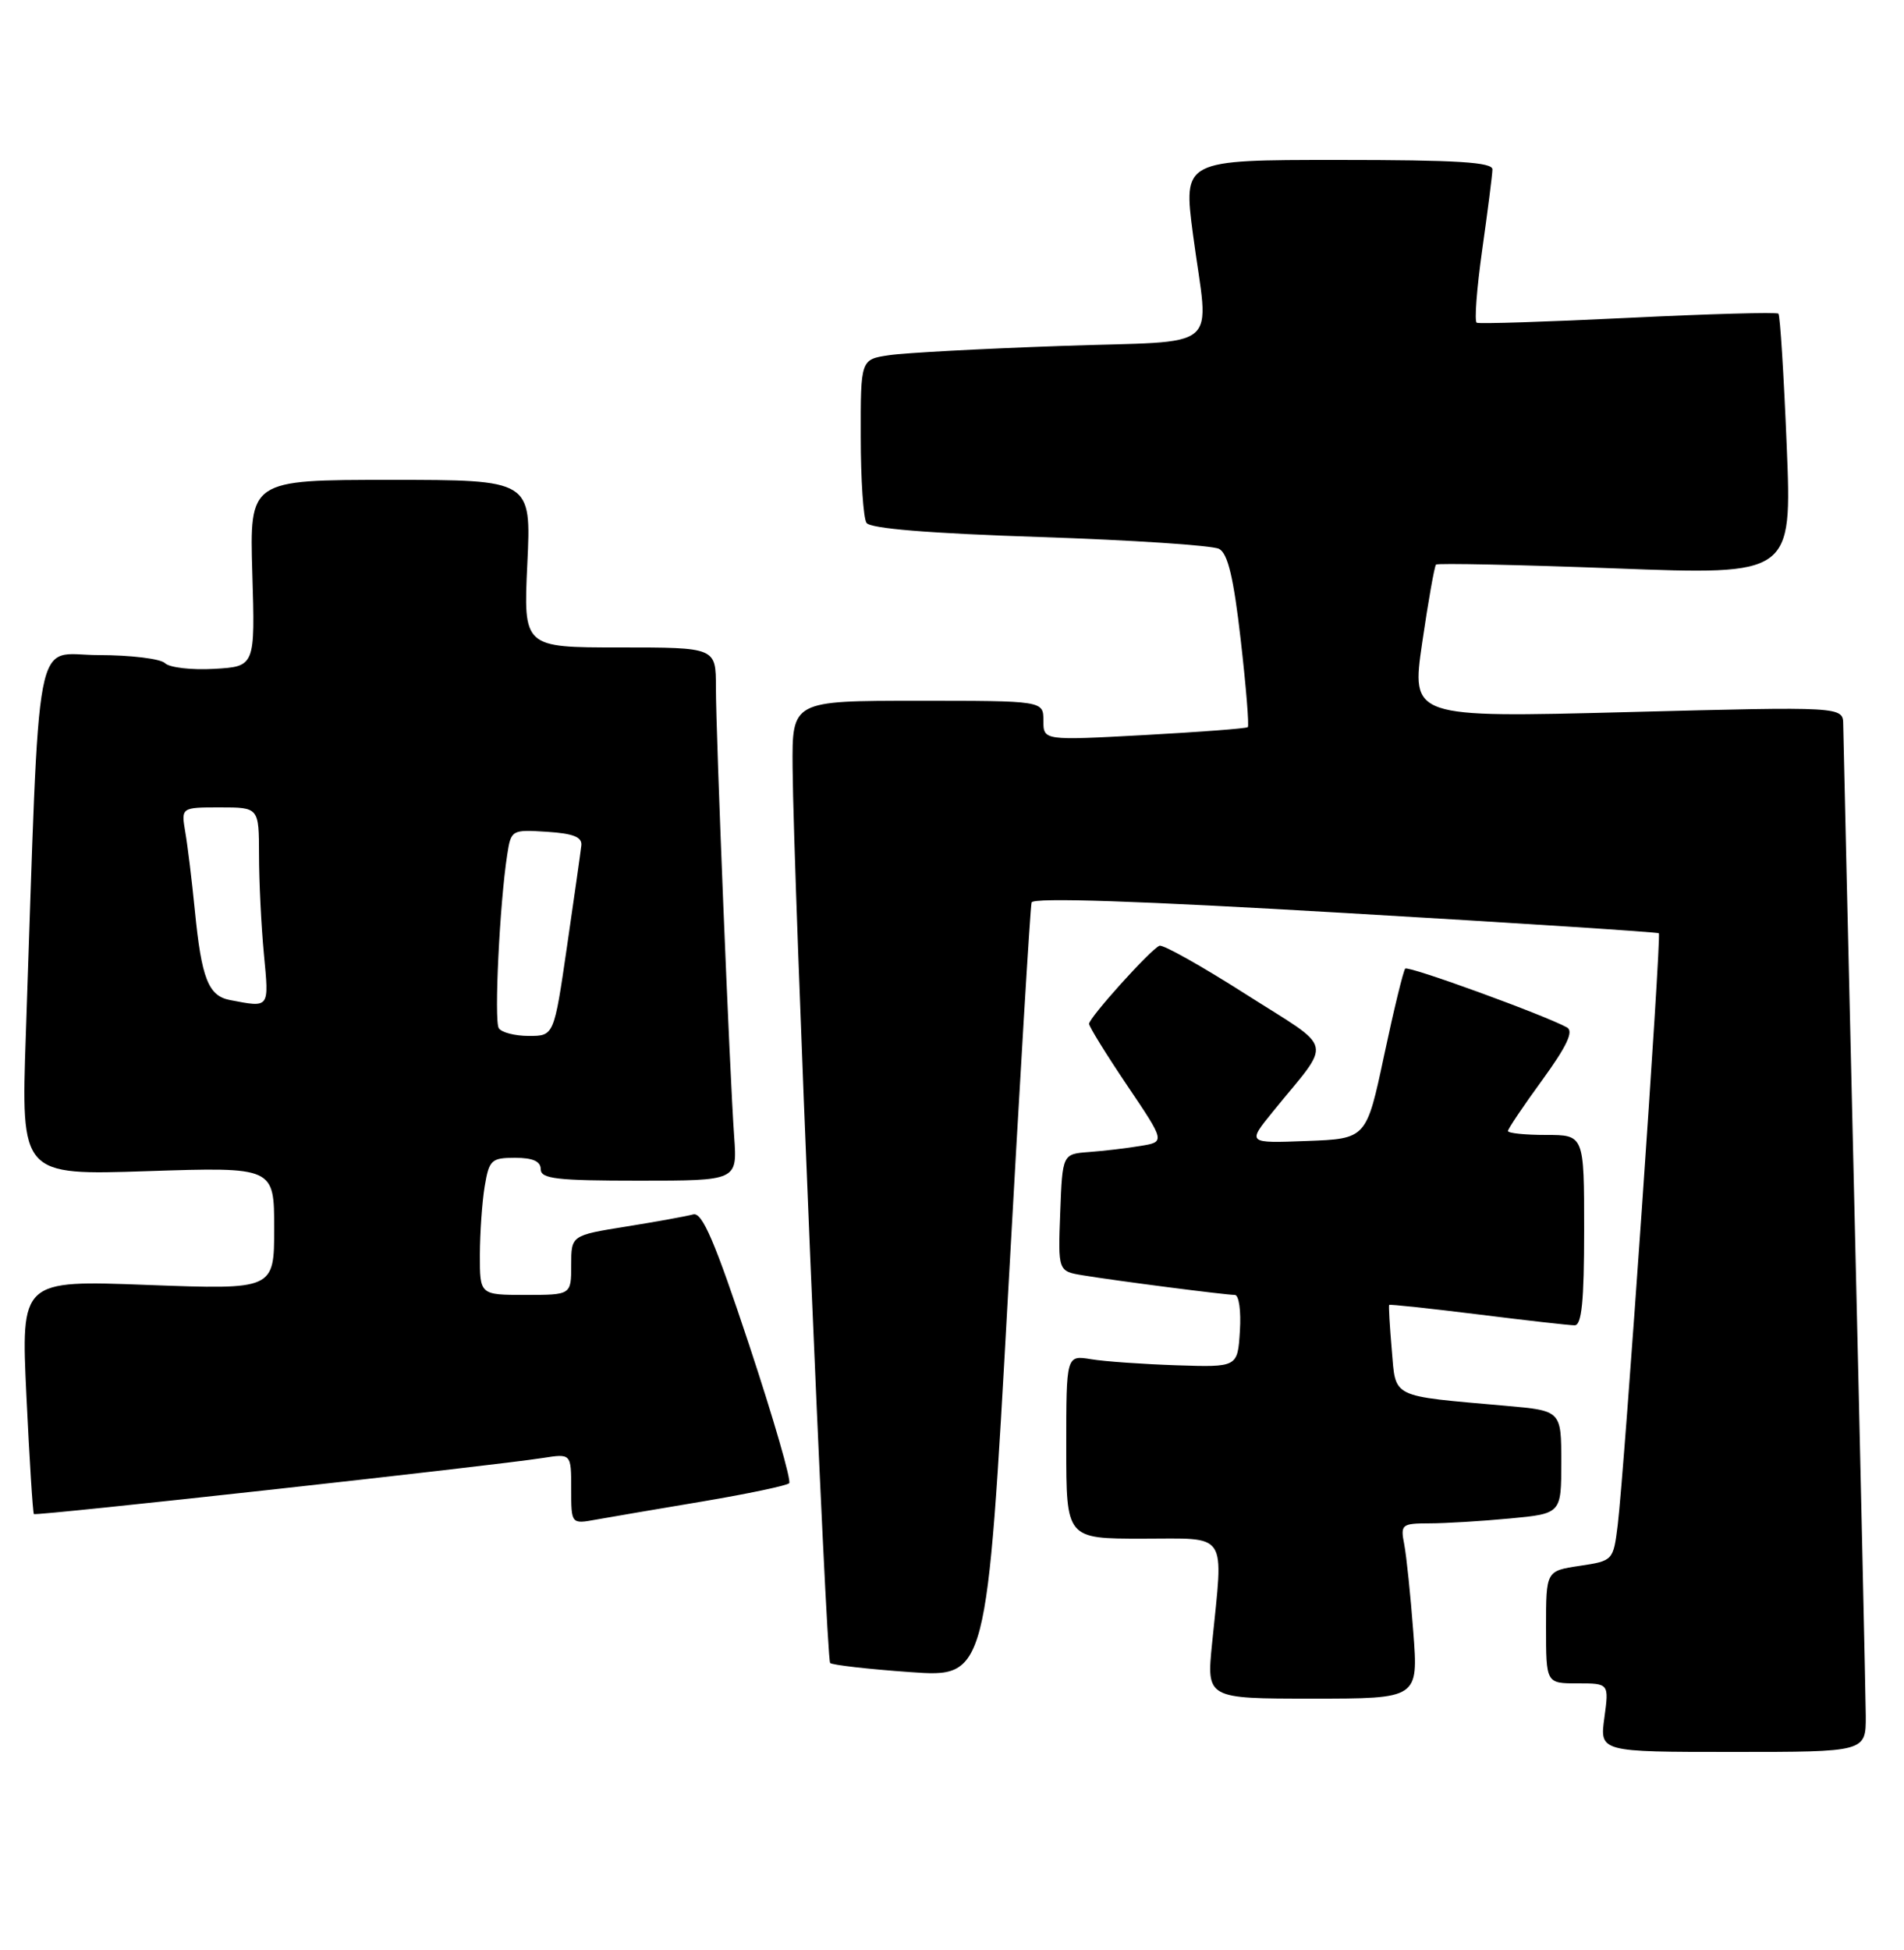 <?xml version="1.0" encoding="UTF-8" standalone="no"?>
<!DOCTYPE svg PUBLIC "-//W3C//DTD SVG 1.1//EN" "http://www.w3.org/Graphics/SVG/1.1/DTD/svg11.dtd" >
<svg xmlns="http://www.w3.org/2000/svg" xmlns:xlink="http://www.w3.org/1999/xlink" version="1.1" viewBox="0 0 250 256">
 <g >
 <path fill="currentColor"
d=" M 244.98 225.25 C 244.96 222.64 244.30 192.82 243.50 159.00 C 242.70 125.17 242.04 96.43 242.02 95.13 C 242.00 92.75 242.00 92.75 213.65 93.49 C 185.30 94.22 185.30 94.22 186.74 84.36 C 187.53 78.94 188.35 74.33 188.55 74.12 C 188.75 73.92 199.35 74.14 212.10 74.62 C 235.29 75.50 235.29 75.50 234.60 58.54 C 234.22 49.21 233.73 41.40 233.51 41.18 C 233.30 40.96 224.43 41.21 213.81 41.73 C 203.19 42.25 194.23 42.54 193.90 42.37 C 193.57 42.21 193.90 37.89 194.62 32.79 C 195.34 27.68 195.95 22.94 195.96 22.25 C 195.99 21.29 191.29 21.00 175.68 21.00 C 155.36 21.00 155.36 21.00 156.64 30.75 C 158.72 46.52 160.93 44.65 139.25 45.42 C 128.94 45.78 118.81 46.32 116.75 46.63 C 113.00 47.18 113.00 47.18 113.02 57.34 C 113.02 62.93 113.36 68.01 113.77 68.64 C 114.25 69.39 121.92 70.02 136.50 70.50 C 148.60 70.90 159.21 71.60 160.07 72.06 C 161.22 72.66 161.98 75.85 162.91 84.01 C 163.61 90.14 164.03 95.29 163.84 95.46 C 163.65 95.64 157.54 96.10 150.25 96.50 C 137.00 97.22 137.00 97.22 137.00 94.61 C 137.00 92.00 137.00 92.00 120.50 92.00 C 104.00 92.00 104.00 92.00 104.07 100.75 C 104.18 115.54 108.47 217.80 109.00 218.32 C 109.28 218.59 114.02 219.13 119.53 219.52 C 129.57 220.23 129.57 220.23 132.36 169.86 C 133.89 142.16 135.28 119.04 135.45 118.48 C 135.66 117.80 149.49 118.27 176.63 119.86 C 199.11 121.17 217.64 122.37 217.81 122.52 C 218.17 122.83 213.28 193.13 212.41 200.20 C 211.83 204.88 211.80 204.91 207.41 205.57 C 203.00 206.23 203.00 206.23 203.00 213.61 C 203.00 221.00 203.00 221.00 207.14 221.00 C 211.27 221.00 211.27 221.00 210.66 225.50 C 210.04 230.00 210.04 230.00 227.52 230.00 C 245.00 230.00 245.00 230.00 244.98 225.25 Z  M 185.57 214.25 C 185.21 209.44 184.67 204.26 184.38 202.75 C 183.87 200.14 184.03 200.00 187.67 199.99 C 189.78 199.99 194.54 199.70 198.25 199.35 C 205.00 198.71 205.00 198.71 205.00 191.96 C 205.00 185.20 205.00 185.20 197.75 184.56 C 182.40 183.20 183.30 183.64 182.74 177.18 C 182.47 174.06 182.32 171.42 182.40 171.31 C 182.47 171.21 187.71 171.77 194.02 172.55 C 200.33 173.34 206.06 173.99 206.75 173.99 C 207.68 174.00 208.00 170.84 208.00 161.50 C 208.00 149.00 208.00 149.00 203.00 149.00 C 200.25 149.00 198.00 148.77 198.00 148.48 C 198.00 148.20 200.03 145.18 202.51 141.78 C 205.72 137.36 206.65 135.39 205.76 134.89 C 202.88 133.29 184.92 126.75 184.51 127.16 C 184.27 127.40 183.02 132.52 181.74 138.55 C 179.41 149.50 179.41 149.50 171.58 149.79 C 163.76 150.09 163.76 150.09 167.13 145.94 C 174.99 136.27 175.41 138.07 163.54 130.50 C 157.77 126.82 152.69 123.97 152.24 124.16 C 151.06 124.65 143.00 133.60 143.00 134.41 C 143.00 134.78 145.25 138.42 148.00 142.50 C 153.00 149.91 153.00 149.91 149.75 150.44 C 147.96 150.74 144.93 151.10 143.00 151.24 C 139.50 151.50 139.50 151.50 139.21 159.20 C 138.92 166.89 138.92 166.89 142.21 167.43 C 146.65 168.16 160.90 170.00 162.13 170.00 C 162.68 170.00 162.97 172.10 162.80 174.75 C 162.50 179.50 162.50 179.50 154.50 179.24 C 150.10 179.09 145.04 178.74 143.25 178.44 C 140.00 177.91 140.00 177.91 140.00 189.95 C 140.00 202.00 140.00 202.00 150.00 202.00 C 161.41 202.00 160.64 200.85 159.15 215.75 C 158.42 223.00 158.42 223.00 172.33 223.00 C 186.24 223.00 186.24 223.00 185.57 214.25 Z  M 92.27 197.11 C 98.19 196.11 103.30 195.04 103.62 194.72 C 103.93 194.40 101.57 186.24 98.37 176.58 C 93.86 162.97 92.20 159.10 91.02 159.43 C 90.19 159.66 86.24 160.38 82.25 161.02 C 75.00 162.18 75.00 162.18 75.00 166.09 C 75.00 170.00 75.00 170.00 69.00 170.00 C 63.00 170.00 63.00 170.00 63.01 164.75 C 63.02 161.86 63.30 157.81 63.64 155.75 C 64.22 152.28 64.51 152.00 67.63 152.00 C 69.96 152.00 71.00 152.46 71.00 153.50 C 71.00 154.76 73.10 155.00 83.91 155.00 C 96.81 155.00 96.81 155.00 96.40 149.25 C 95.81 141.02 94.00 96.47 94.00 90.24 C 94.00 85.00 94.00 85.00 81.36 85.00 C 68.72 85.00 68.72 85.00 69.24 74.00 C 69.76 63.00 69.76 63.00 51.26 63.00 C 32.77 63.00 32.77 63.00 33.13 75.25 C 33.50 87.50 33.50 87.50 28.11 87.81 C 25.14 87.98 22.24 87.64 21.66 87.06 C 21.08 86.48 17.14 86.00 12.91 86.00 C 4.31 86.00 5.28 80.93 3.39 135.90 C 2.76 154.30 2.76 154.30 19.38 153.75 C 36.00 153.21 36.00 153.21 36.00 161.26 C 36.00 169.31 36.00 169.31 19.37 168.69 C 2.75 168.06 2.75 168.06 3.47 183.28 C 3.87 191.65 4.31 198.62 4.45 198.77 C 4.71 199.05 64.68 192.44 71.25 191.41 C 75.00 190.82 75.00 190.82 75.00 195.46 C 75.00 200.09 75.00 200.09 78.25 199.50 C 80.04 199.18 86.35 198.10 92.27 197.11 Z  M 65.49 134.98 C 64.86 133.96 65.61 118.57 66.60 112.20 C 67.10 108.95 67.19 108.90 71.81 109.20 C 75.27 109.42 76.46 109.89 76.33 111.00 C 76.24 111.83 75.39 117.79 74.45 124.25 C 72.74 136.00 72.74 136.00 69.43 136.00 C 67.61 136.00 65.83 135.54 65.49 134.98 Z  M 30.20 131.29 C 27.35 130.74 26.46 128.46 25.58 119.50 C 25.20 115.65 24.64 111.04 24.33 109.25 C 23.78 106.00 23.78 106.00 28.89 106.00 C 34.00 106.00 34.00 106.00 34.01 112.25 C 34.01 115.69 34.30 121.54 34.65 125.25 C 35.33 132.45 35.45 132.29 30.20 131.29 Z "/>
</g>
</svg>
